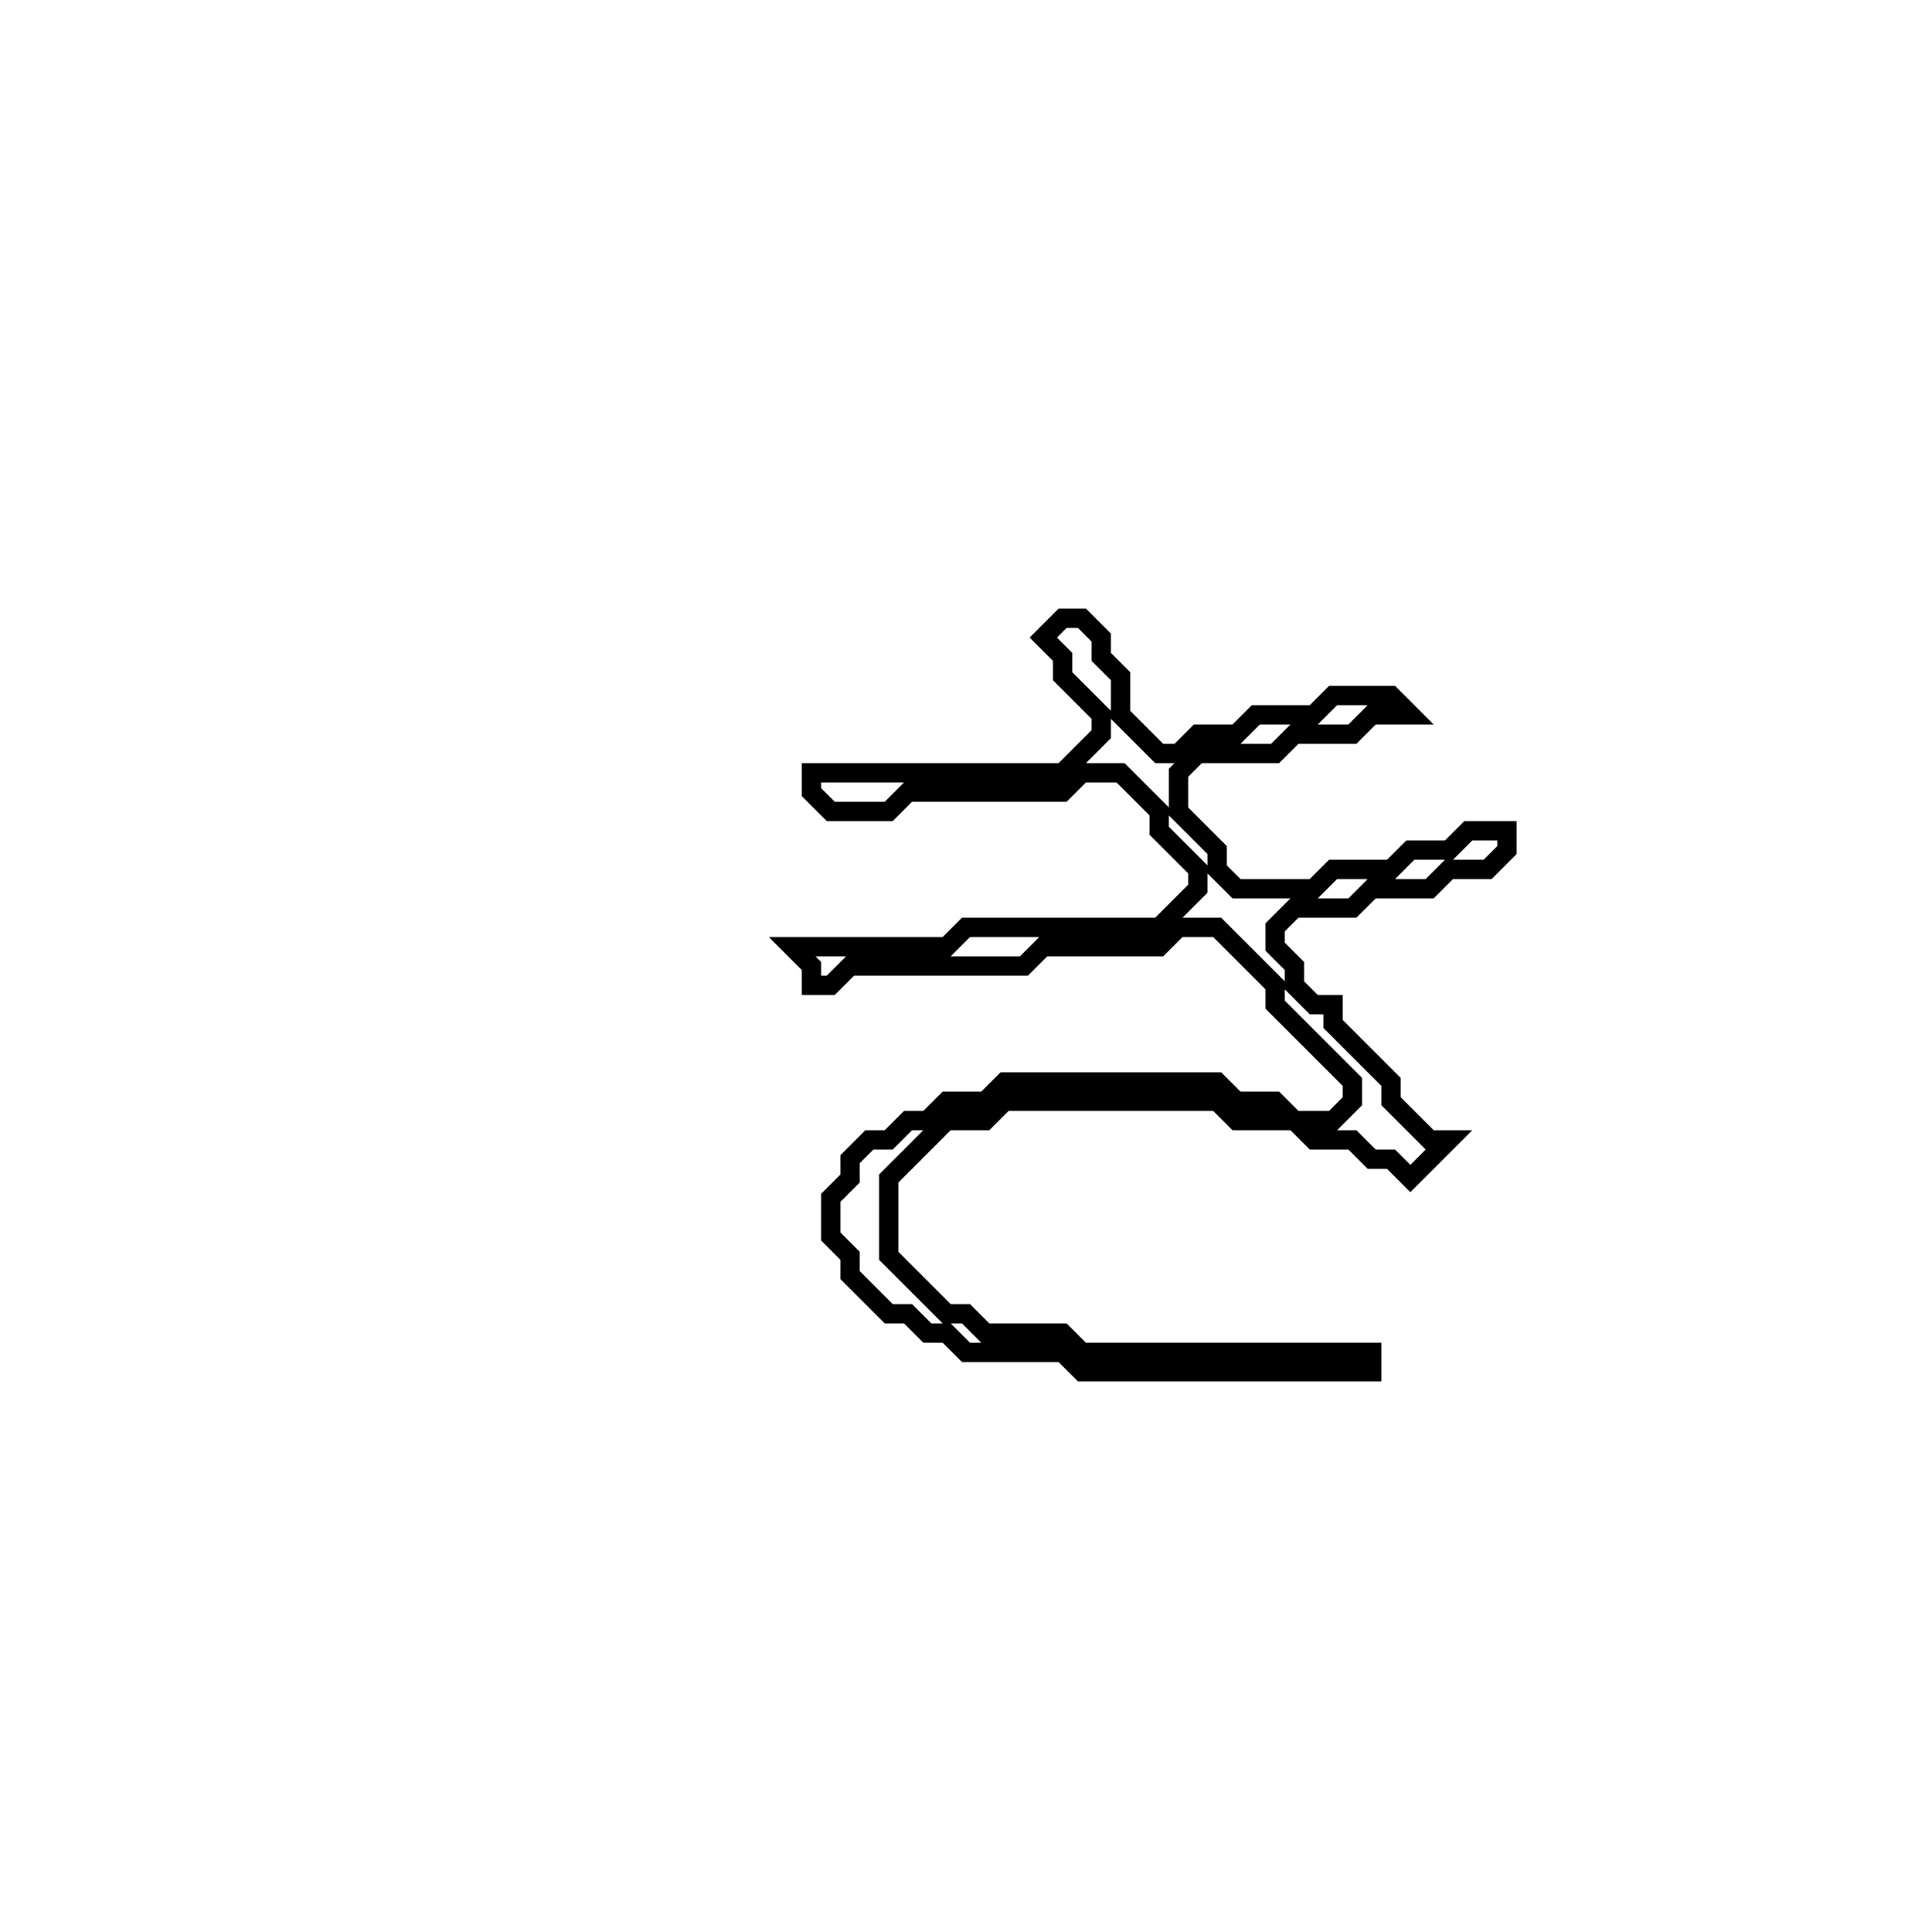 <?xml version="1.0" encoding="utf-8" ?>
<svg baseProfile="full" height="100" version="1.1" width="100" xmlns="http://www.w3.org/2000/svg" xmlns:ev="http://www.w3.org/2001/xml-events" xmlns:xlink="http://www.w3.org/1999/xlink"><defs /><polygon fill="none" id="1" points="55,32 54,33 55,34 55,35 57,37 57,38 55,40 42,40 42,41 43,42 46,42 47,41 55,41 56,40 58,40 60,42 60,43 62,45 62,46 60,48 50,48 49,49 41,49 42,50 42,51 43,51 44,50 53,50 54,49 60,49 61,48 63,48 66,51 66,52 70,56 70,57 69,58 67,58 66,57 64,57 63,56 52,56 51,57 49,57 48,58 47,58 46,59 45,59 44,60 44,61 43,62 43,64 44,65 44,66 46,68 47,68 48,69 49,69 50,70 55,70 56,71 71,71 71,70 56,70 55,69 51,69 50,68 49,68 46,65 46,61 49,58 51,58 52,57 63,57 64,58 67,58 68,59 70,59 71,60 72,60 73,61 75,59 74,59 72,57 72,56 69,53 69,52 68,52 67,51 67,50 66,49 66,48 67,47 70,47 71,46 74,46 75,45 77,45 78,44 78,43 76,43 75,44 73,44 72,45 69,45 68,46 64,46 63,45 63,44 61,42 61,40 62,39 66,39 67,38 70,38 71,37 73,37 72,36 69,36 68,37 65,37 64,38 62,38 61,39 60,39 58,37 58,35 57,34 57,33 56,32" stroke="black" stroke-width="1" /></svg>